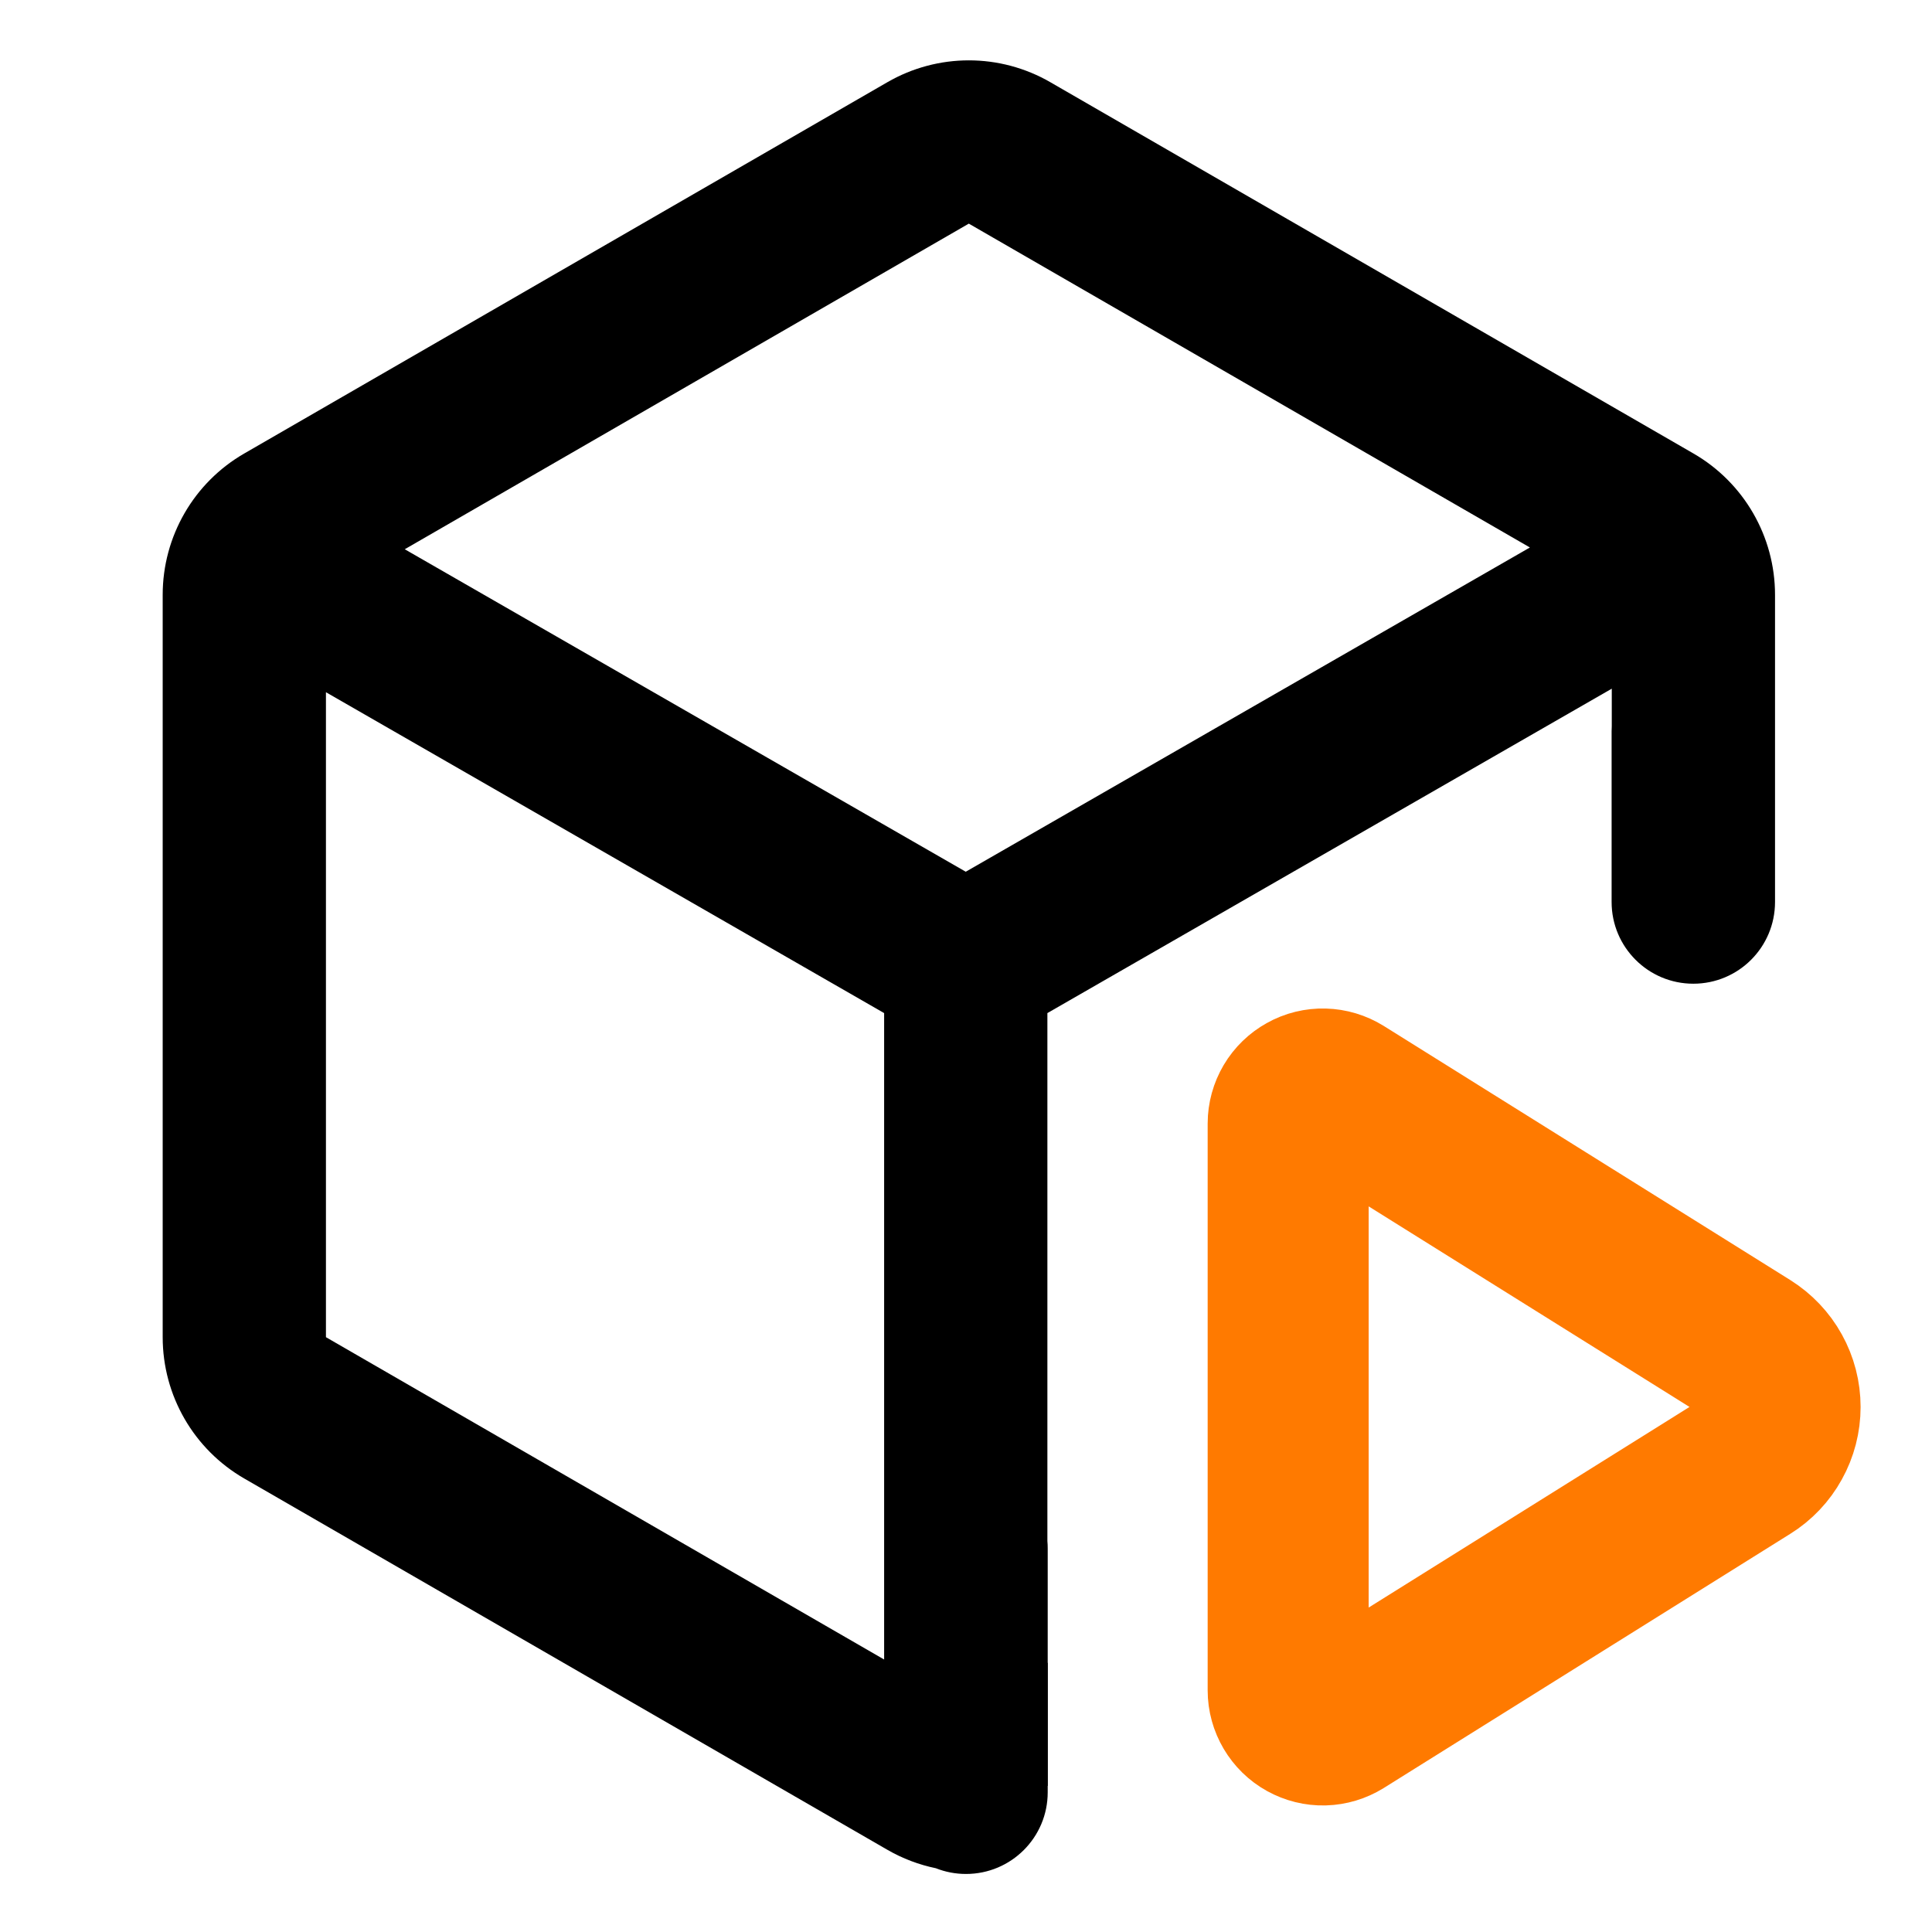 <svg width="24" height="24" viewBox="0 0 24 24" fill="none" xmlns="http://www.w3.org/2000/svg">
<path fill-rule="evenodd" clip-rule="evenodd" d="M13.049 1.022C12.422 0.659 11.649 0.659 11.022 1.022L3.035 5.633C2.407 5.995 2.021 6.664 2.021 7.389V16.611C2.021 17.336 2.407 18.005 3.035 18.367L11.022 22.978C11.212 23.088 11.417 23.165 11.626 23.208C11.742 23.254 11.868 23.279 12 23.279C12.561 23.279 13.015 22.825 13.015 22.265V22.185H13.017V20.656L13.015 20.657V19.237C13.015 19.206 13.014 19.174 13.011 19.143V12.585L20.022 8.555V9.021C20.021 9.042 20.02 9.062 20.02 9.082V11.205C20.02 11.766 20.475 12.22 21.035 12.22C21.596 12.22 22.05 11.766 22.05 11.205V9.082C22.05 9.07 22.05 9.058 22.05 9.045V7.389C22.05 6.664 21.663 5.995 21.036 5.633L13.049 1.022ZM19.005 6.801L12.035 2.778L5.028 6.823L11.997 10.829L19.005 6.801ZM4.049 8.599V16.611L10.983 20.615V12.585L4.049 8.599Z" fill="currentColor"/>
<path d="M16.66 21.363C16.595 21.403 16.52 21.426 16.443 21.428C16.367 21.43 16.291 21.411 16.224 21.374C16.157 21.337 16.101 21.282 16.062 21.216C16.023 21.15 16.002 21.075 16.002 20.998V13.957C16.002 13.881 16.023 13.805 16.062 13.739C16.101 13.673 16.157 13.619 16.224 13.582C16.291 13.544 16.367 13.526 16.443 13.528C16.52 13.53 16.595 13.553 16.66 13.593L21.709 16.749C21.833 16.827 21.935 16.934 22.005 17.061C22.076 17.189 22.113 17.332 22.113 17.478C22.113 17.623 22.076 17.767 22.005 17.894C21.935 18.022 21.833 18.129 21.709 18.206L16.66 21.363Z" stroke="#FF7A00" stroke-width="2" stroke-linecap="round" stroke-linejoin="round"/>
</svg>
